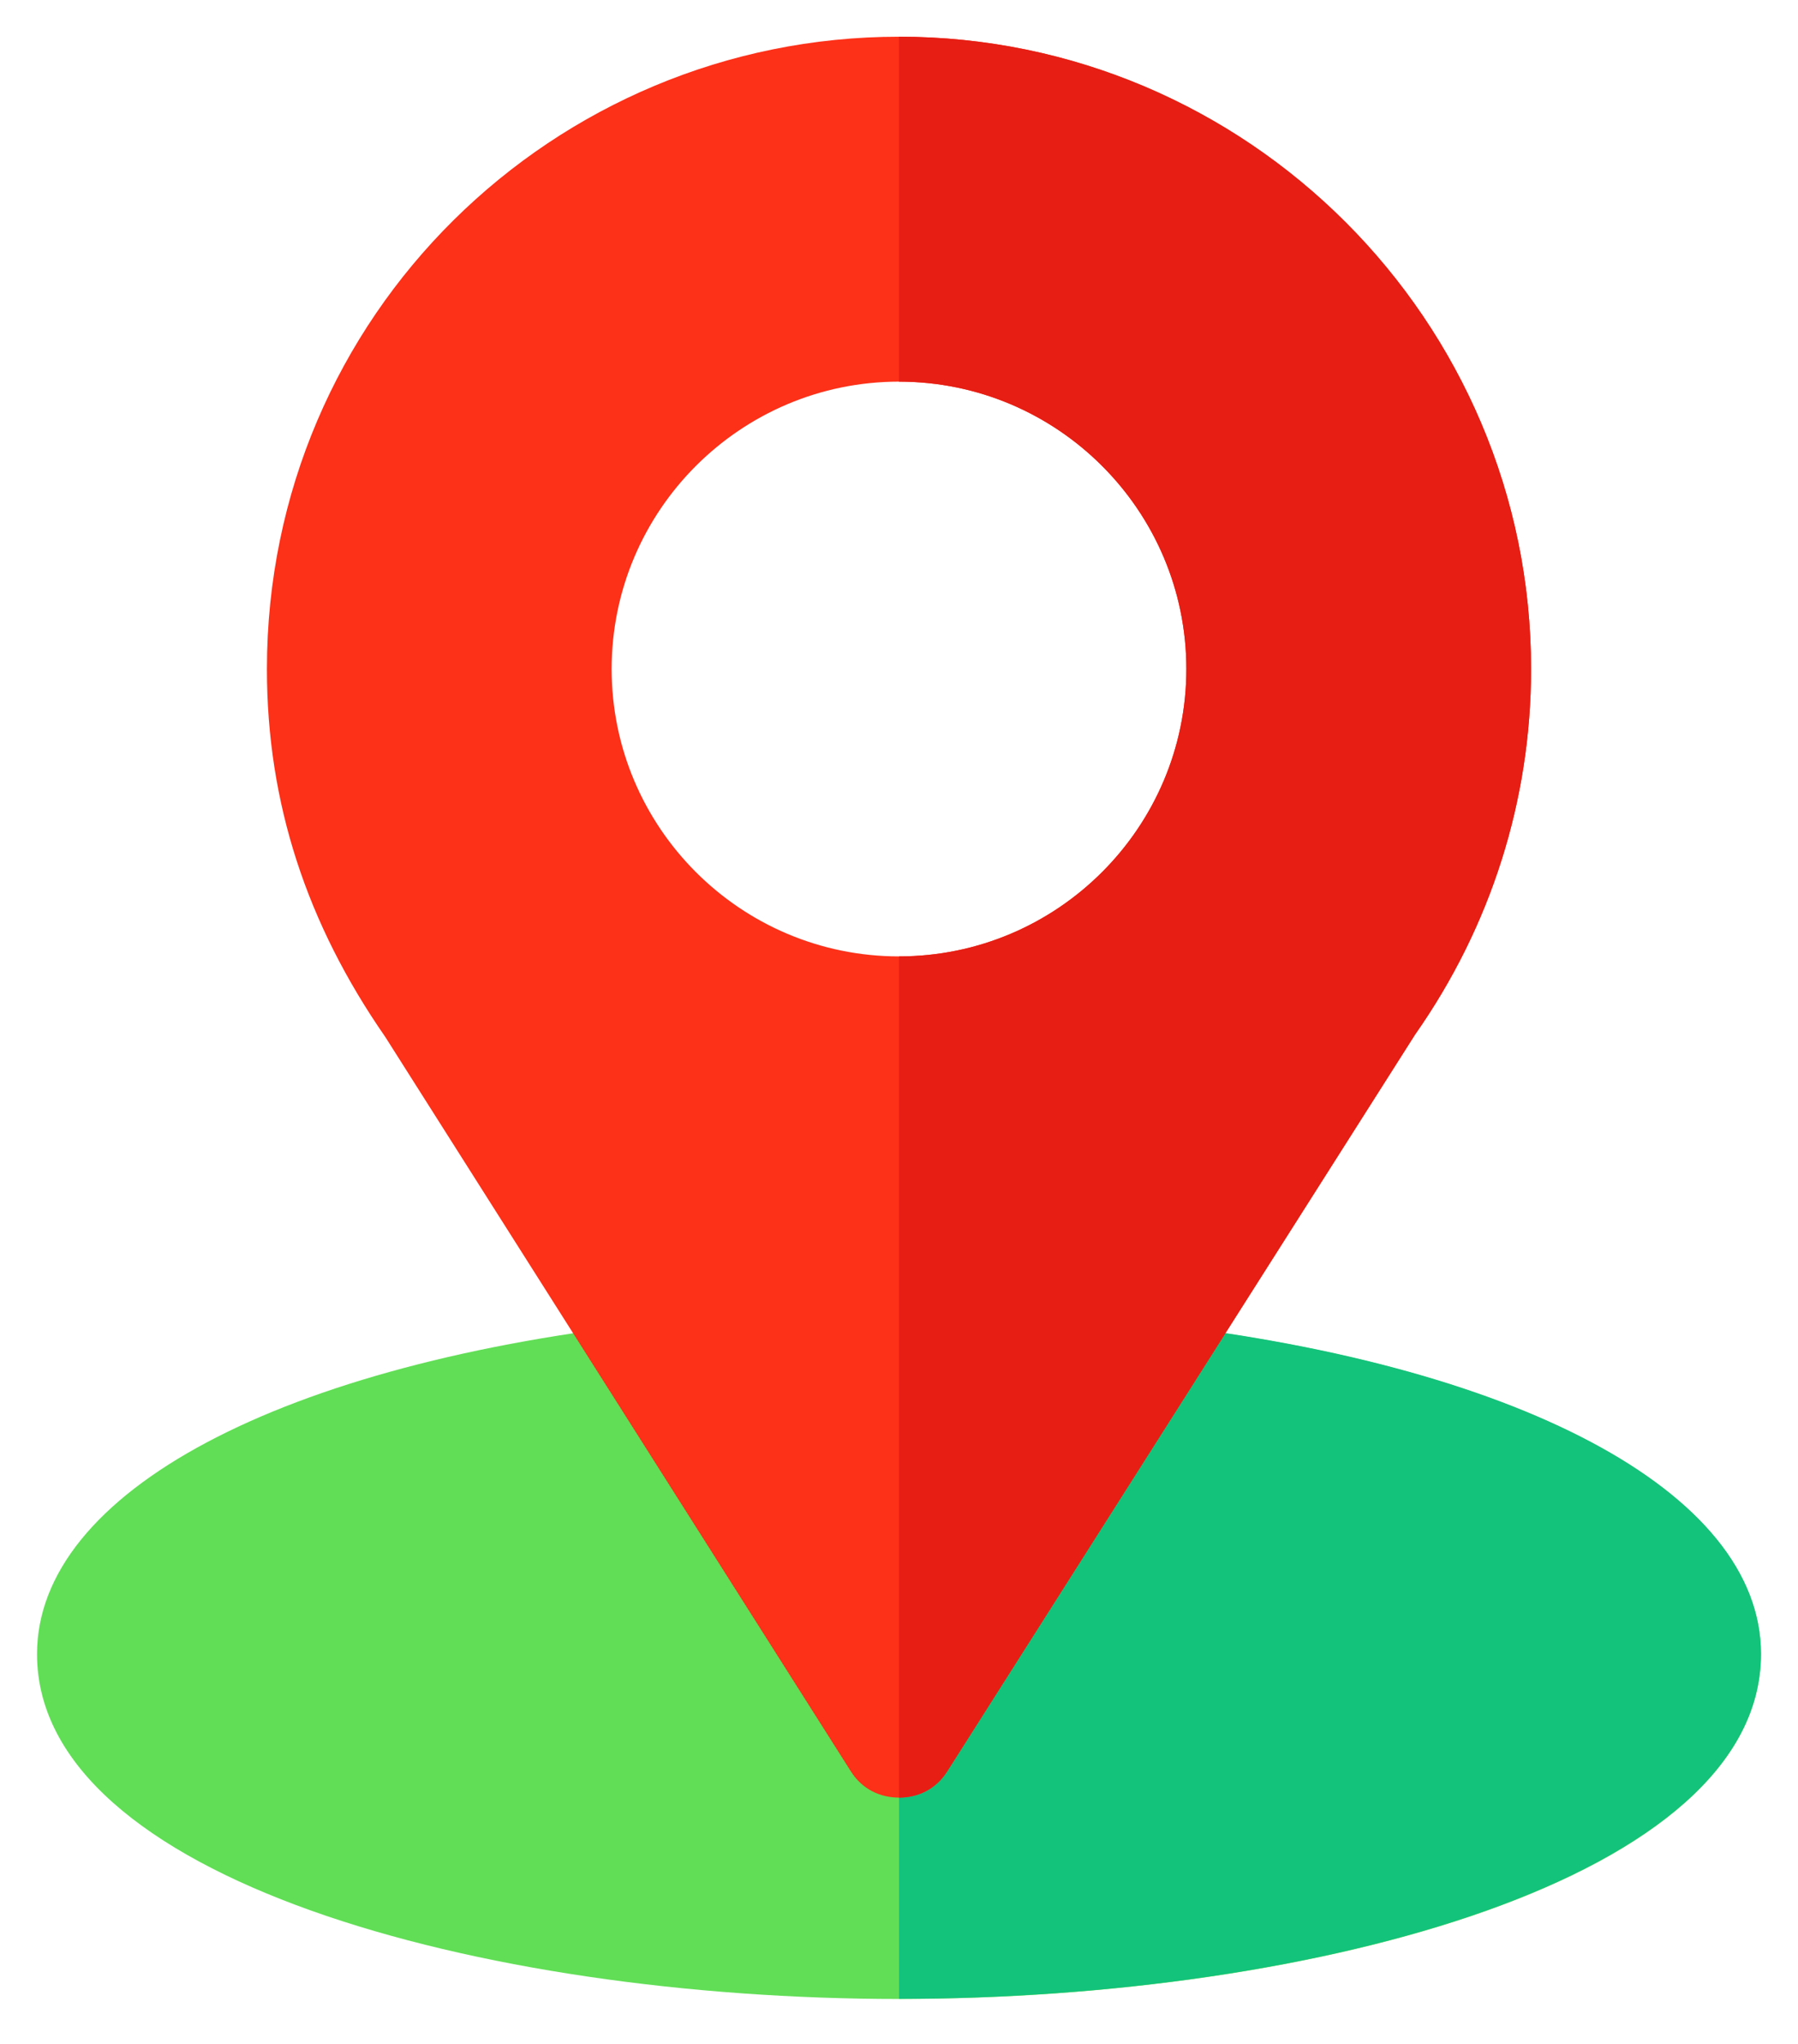 <svg xmlns="http://www.w3.org/2000/svg" width="22" height="25" viewBox="0 0 22 25" fill="none">
  <path d="M13.897 16.168C13.63 16.154 13.377 16.266 13.236 16.491L11 19.979L8.764 16.491C8.623 16.266 8.37 16.14 8.103 16.168C3.448 16.66 0.453 18.249 0.453 20.232C0.453 22.974 5.881 24.45 11 24.45C16.119 24.45 21.547 22.974 21.547 20.232C21.547 18.249 18.552 16.66 13.897 16.168Z" fill="#61DE56"/>
  <path d="M21.547 20.229C21.547 22.971 16.119 24.448 11 24.448V19.976L13.236 16.489C13.377 16.264 13.63 16.151 13.897 16.165C18.552 16.657 21.547 18.246 21.547 20.229Z" fill="#13C37B"/>
  <path d="M11 0.449C6.781 0.449 3.266 3.852 3.266 8.183C3.266 9.828 3.758 11.305 4.714 12.683L10.409 21.663C10.55 21.889 10.775 21.987 11 21.987C11.225 21.987 11.45 21.889 11.591 21.663L17.314 12.655C18.242 11.333 18.734 9.786 18.734 8.183C18.734 3.922 15.261 0.449 11 0.449ZM11 11.698C9.061 11.698 7.484 10.121 7.484 8.183C7.484 6.245 9.061 4.668 11 4.668C12.938 4.668 14.516 6.245 14.516 8.183C14.516 10.121 12.938 11.698 11 11.698Z" fill="#FD3018"/>
  <path d="M11 0.449V4.668C12.938 4.668 14.516 6.245 14.516 8.183C14.516 10.121 12.938 11.698 11 11.698V21.987C11.225 21.987 11.45 21.889 11.591 21.664L17.314 12.655C18.242 11.333 18.734 9.786 18.734 8.183C18.734 3.922 15.261 0.449 11 0.449Z" fill="#E61E14"/>
</svg>